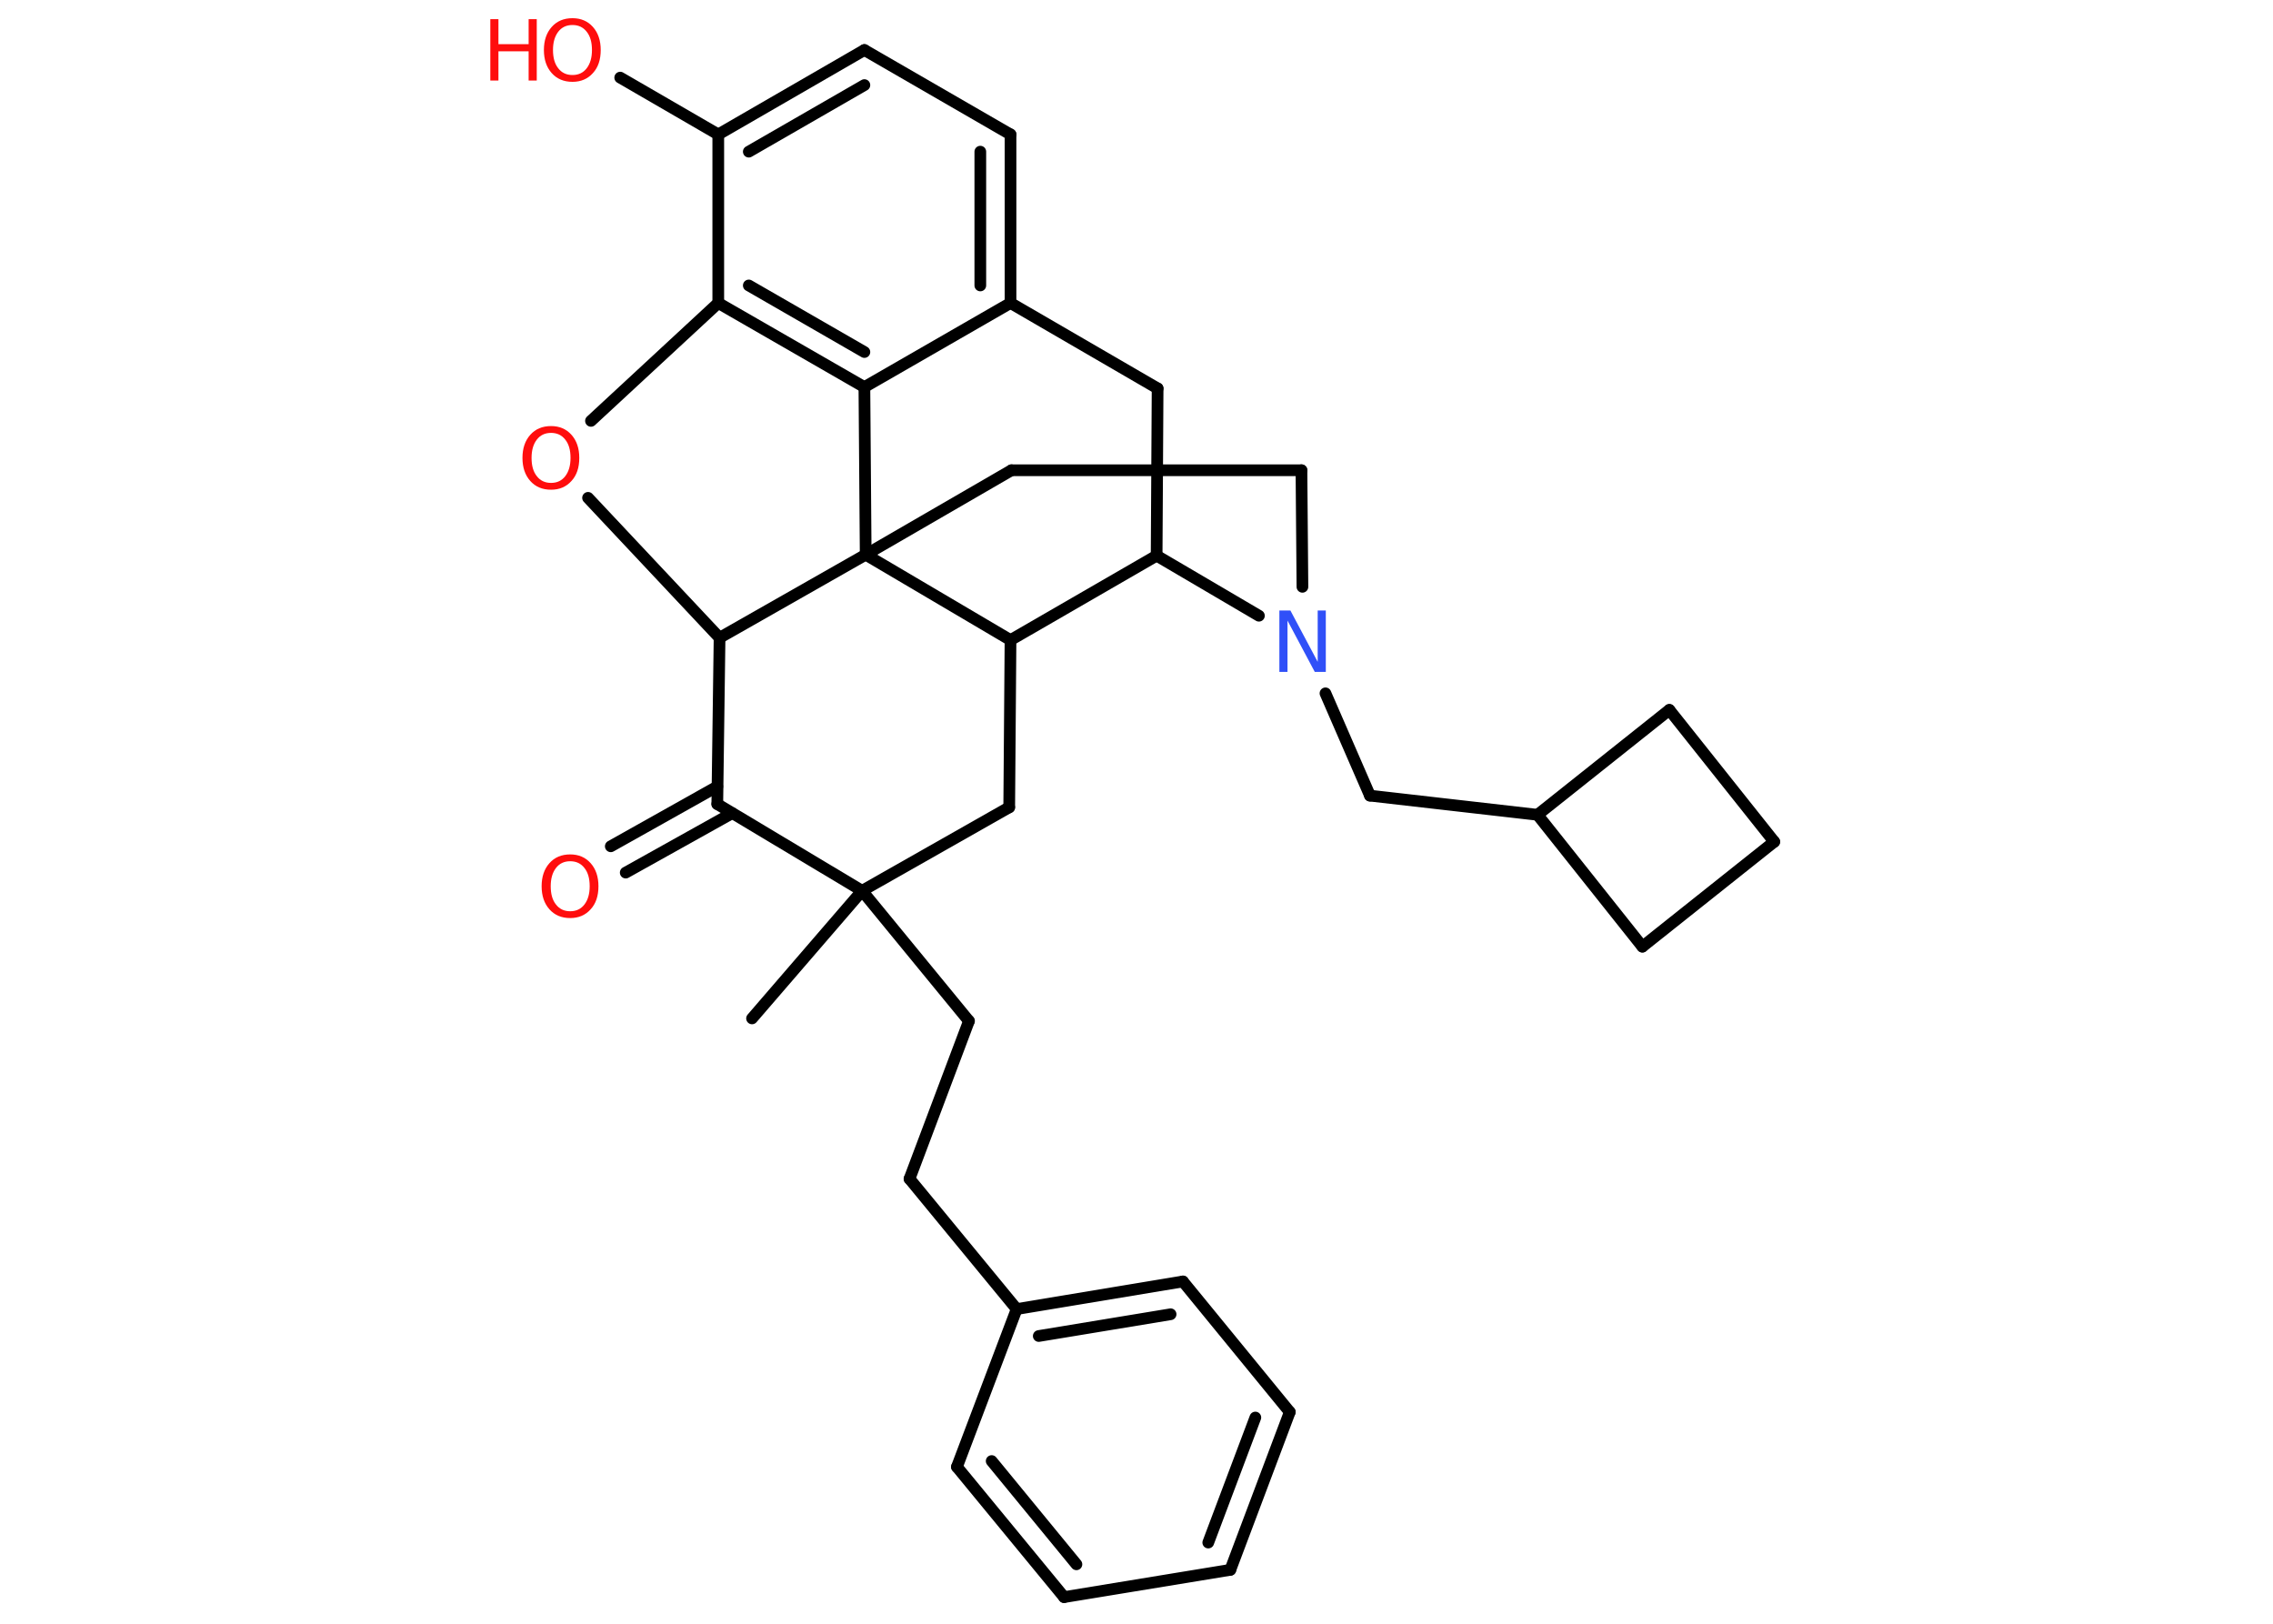<?xml version='1.0' encoding='UTF-8'?>
<!DOCTYPE svg PUBLIC "-//W3C//DTD SVG 1.1//EN" "http://www.w3.org/Graphics/SVG/1.1/DTD/svg11.dtd">
<svg version='1.2' xmlns='http://www.w3.org/2000/svg' xmlns:xlink='http://www.w3.org/1999/xlink' width='70.0mm' height='50.0mm' viewBox='0 0 70.0 50.0'>
  <desc>Generated by the Chemistry Development Kit (http://github.com/cdk)</desc>
  <g stroke-linecap='round' stroke-linejoin='round' stroke='#000000' stroke-width='.36' fill='#FF0D0D'>
    <rect x='.0' y='.0' width='70.0' height='50.0' fill='#FFFFFF' stroke='none'/>
    <g id='mol1' class='mol'>
      <line id='mol1bnd1' class='bond' x1='23.16' y1='31.36' x2='26.55' y2='27.43'/>
      <line id='mol1bnd2' class='bond' x1='26.55' y1='27.43' x2='29.84' y2='31.44'/>
      <line id='mol1bnd3' class='bond' x1='29.84' y1='31.44' x2='28.01' y2='36.3'/>
      <line id='mol1bnd4' class='bond' x1='28.01' y1='36.3' x2='31.31' y2='40.31'/>
      <g id='mol1bnd5' class='bond'>
        <line x1='36.43' y1='39.46' x2='31.31' y2='40.31'/>
        <line x1='36.05' y1='40.47' x2='31.99' y2='41.14'/>
      </g>
      <line id='mol1bnd6' class='bond' x1='36.43' y1='39.46' x2='39.72' y2='43.48'/>
      <g id='mol1bnd7' class='bond'>
        <line x1='37.89' y1='48.34' x2='39.72' y2='43.48'/>
        <line x1='37.21' y1='47.5' x2='38.66' y2='43.65'/>
      </g>
      <line id='mol1bnd8' class='bond' x1='37.89' y1='48.34' x2='32.77' y2='49.18'/>
      <g id='mol1bnd9' class='bond'>
        <line x1='29.47' y1='45.17' x2='32.77' y2='49.18'/>
        <line x1='30.54' y1='44.99' x2='33.15' y2='48.17'/>
      </g>
      <line id='mol1bnd10' class='bond' x1='31.31' y1='40.31' x2='29.47' y2='45.17'/>
      <line id='mol1bnd11' class='bond' x1='26.55' y1='27.43' x2='31.08' y2='24.86'/>
      <line id='mol1bnd12' class='bond' x1='31.08' y1='24.86' x2='31.12' y2='19.71'/>
      <line id='mol1bnd13' class='bond' x1='31.12' y1='19.71' x2='35.62' y2='17.11'/>
      <line id='mol1bnd14' class='bond' x1='35.62' y1='17.11' x2='35.65' y2='11.96'/>
      <line id='mol1bnd15' class='bond' x1='35.65' y1='11.96' x2='31.12' y2='9.33'/>
      <g id='mol1bnd16' class='bond'>
        <line x1='31.12' y1='9.33' x2='31.12' y2='4.14'/>
        <line x1='30.19' y1='8.79' x2='30.19' y2='4.67'/>
      </g>
      <line id='mol1bnd17' class='bond' x1='31.12' y1='4.14' x2='26.62' y2='1.54'/>
      <g id='mol1bnd18' class='bond'>
        <line x1='26.62' y1='1.54' x2='22.12' y2='4.14'/>
        <line x1='26.62' y1='2.62' x2='23.06' y2='4.67'/>
      </g>
      <line id='mol1bnd19' class='bond' x1='22.12' y1='4.14' x2='19.1' y2='2.39'/>
      <line id='mol1bnd20' class='bond' x1='22.12' y1='4.14' x2='22.12' y2='9.33'/>
      <g id='mol1bnd21' class='bond'>
        <line x1='22.12' y1='9.33' x2='26.62' y2='11.92'/>
        <line x1='23.06' y1='8.79' x2='26.62' y2='10.84'/>
      </g>
      <line id='mol1bnd22' class='bond' x1='31.12' y1='9.33' x2='26.62' y2='11.92'/>
      <line id='mol1bnd23' class='bond' x1='26.62' y1='11.92' x2='26.66' y2='17.08'/>
      <line id='mol1bnd24' class='bond' x1='31.12' y1='19.71' x2='26.66' y2='17.08'/>
      <line id='mol1bnd25' class='bond' x1='26.66' y1='17.08' x2='31.15' y2='14.48'/>
      <line id='mol1bnd26' class='bond' x1='31.15' y1='14.48' x2='40.08' y2='14.48'/>
      <line id='mol1bnd27' class='bond' x1='40.08' y1='14.48' x2='40.11' y2='18.07'/>
      <line id='mol1bnd28' class='bond' x1='35.62' y1='17.11' x2='38.77' y2='18.96'/>
      <line id='mol1bnd29' class='bond' x1='40.82' y1='21.35' x2='42.19' y2='24.5'/>
      <line id='mol1bnd30' class='bond' x1='42.19' y1='24.5' x2='47.35' y2='25.09'/>
      <line id='mol1bnd31' class='bond' x1='47.35' y1='25.09' x2='51.41' y2='21.86'/>
      <line id='mol1bnd32' class='bond' x1='51.41' y1='21.86' x2='54.64' y2='25.92'/>
      <line id='mol1bnd33' class='bond' x1='54.64' y1='25.92' x2='50.58' y2='29.15'/>
      <line id='mol1bnd34' class='bond' x1='47.35' y1='25.09' x2='50.58' y2='29.15'/>
      <line id='mol1bnd35' class='bond' x1='26.66' y1='17.08' x2='22.16' y2='19.64'/>
      <line id='mol1bnd36' class='bond' x1='22.16' y1='19.64' x2='18.11' y2='15.33'/>
      <line id='mol1bnd37' class='bond' x1='22.12' y1='9.33' x2='18.2' y2='12.96'/>
      <line id='mol1bnd38' class='bond' x1='22.16' y1='19.64' x2='22.09' y2='24.76'/>
      <line id='mol1bnd39' class='bond' x1='26.55' y1='27.43' x2='22.09' y2='24.76'/>
      <g id='mol1bnd40' class='bond'>
        <line x1='22.55' y1='25.04' x2='19.27' y2='26.87'/>
        <line x1='22.09' y1='24.22' x2='18.81' y2='26.06'/>
      </g>
      <g id='mol1atm19' class='atom'>
        <path d='M17.63 .77q-.28 .0 -.44 .21q-.16 .21 -.16 .56q.0 .36 .16 .56q.16 .21 .44 .21q.28 .0 .44 -.21q.16 -.21 .16 -.56q.0 -.36 -.16 -.56q-.16 -.21 -.44 -.21zM17.63 .56q.39 .0 .63 .27q.24 .27 .24 .71q.0 .45 -.24 .71q-.24 .27 -.63 .27q-.4 .0 -.64 -.27q-.24 -.27 -.24 -.71q.0 -.44 .24 -.71q.24 -.27 .64 -.27z' stroke='none'/>
        <path d='M15.1 .59h.25v.77h.93v-.77h.25v1.89h-.25v-.9h-.93v.9h-.25v-1.89z' stroke='none'/>
      </g>
      <path id='mol1atm25' class='atom' d='M39.4 18.8h.34l.84 1.58v-1.58h.25v1.89h-.34l-.84 -1.58v1.58h-.25v-1.89z' stroke='none' fill='#3050F8'/>
      <path id='mol1atm32' class='atom' d='M16.97 13.33q-.28 .0 -.44 .21q-.16 .21 -.16 .56q.0 .36 .16 .56q.16 .21 .44 .21q.28 .0 .44 -.21q.16 -.21 .16 -.56q.0 -.36 -.16 -.56q-.16 -.21 -.44 -.21zM16.97 13.12q.39 .0 .63 .27q.24 .27 .24 .71q.0 .45 -.24 .71q-.24 .27 -.63 .27q-.4 .0 -.64 -.27q-.24 -.27 -.24 -.71q.0 -.44 .24 -.71q.24 -.27 .64 -.27z' stroke='none'/>
      <path id='mol1atm34' class='atom' d='M17.56 26.52q-.28 .0 -.44 .21q-.16 .21 -.16 .56q.0 .36 .16 .56q.16 .21 .44 .21q.28 .0 .44 -.21q.16 -.21 .16 -.56q.0 -.36 -.16 -.56q-.16 -.21 -.44 -.21zM17.56 26.31q.39 .0 .63 .27q.24 .27 .24 .71q.0 .45 -.24 .71q-.24 .27 -.63 .27q-.4 .0 -.64 -.27q-.24 -.27 -.24 -.71q.0 -.44 .24 -.71q.24 -.27 .64 -.27z' stroke='none'/>
    </g>
  </g>
</svg>

